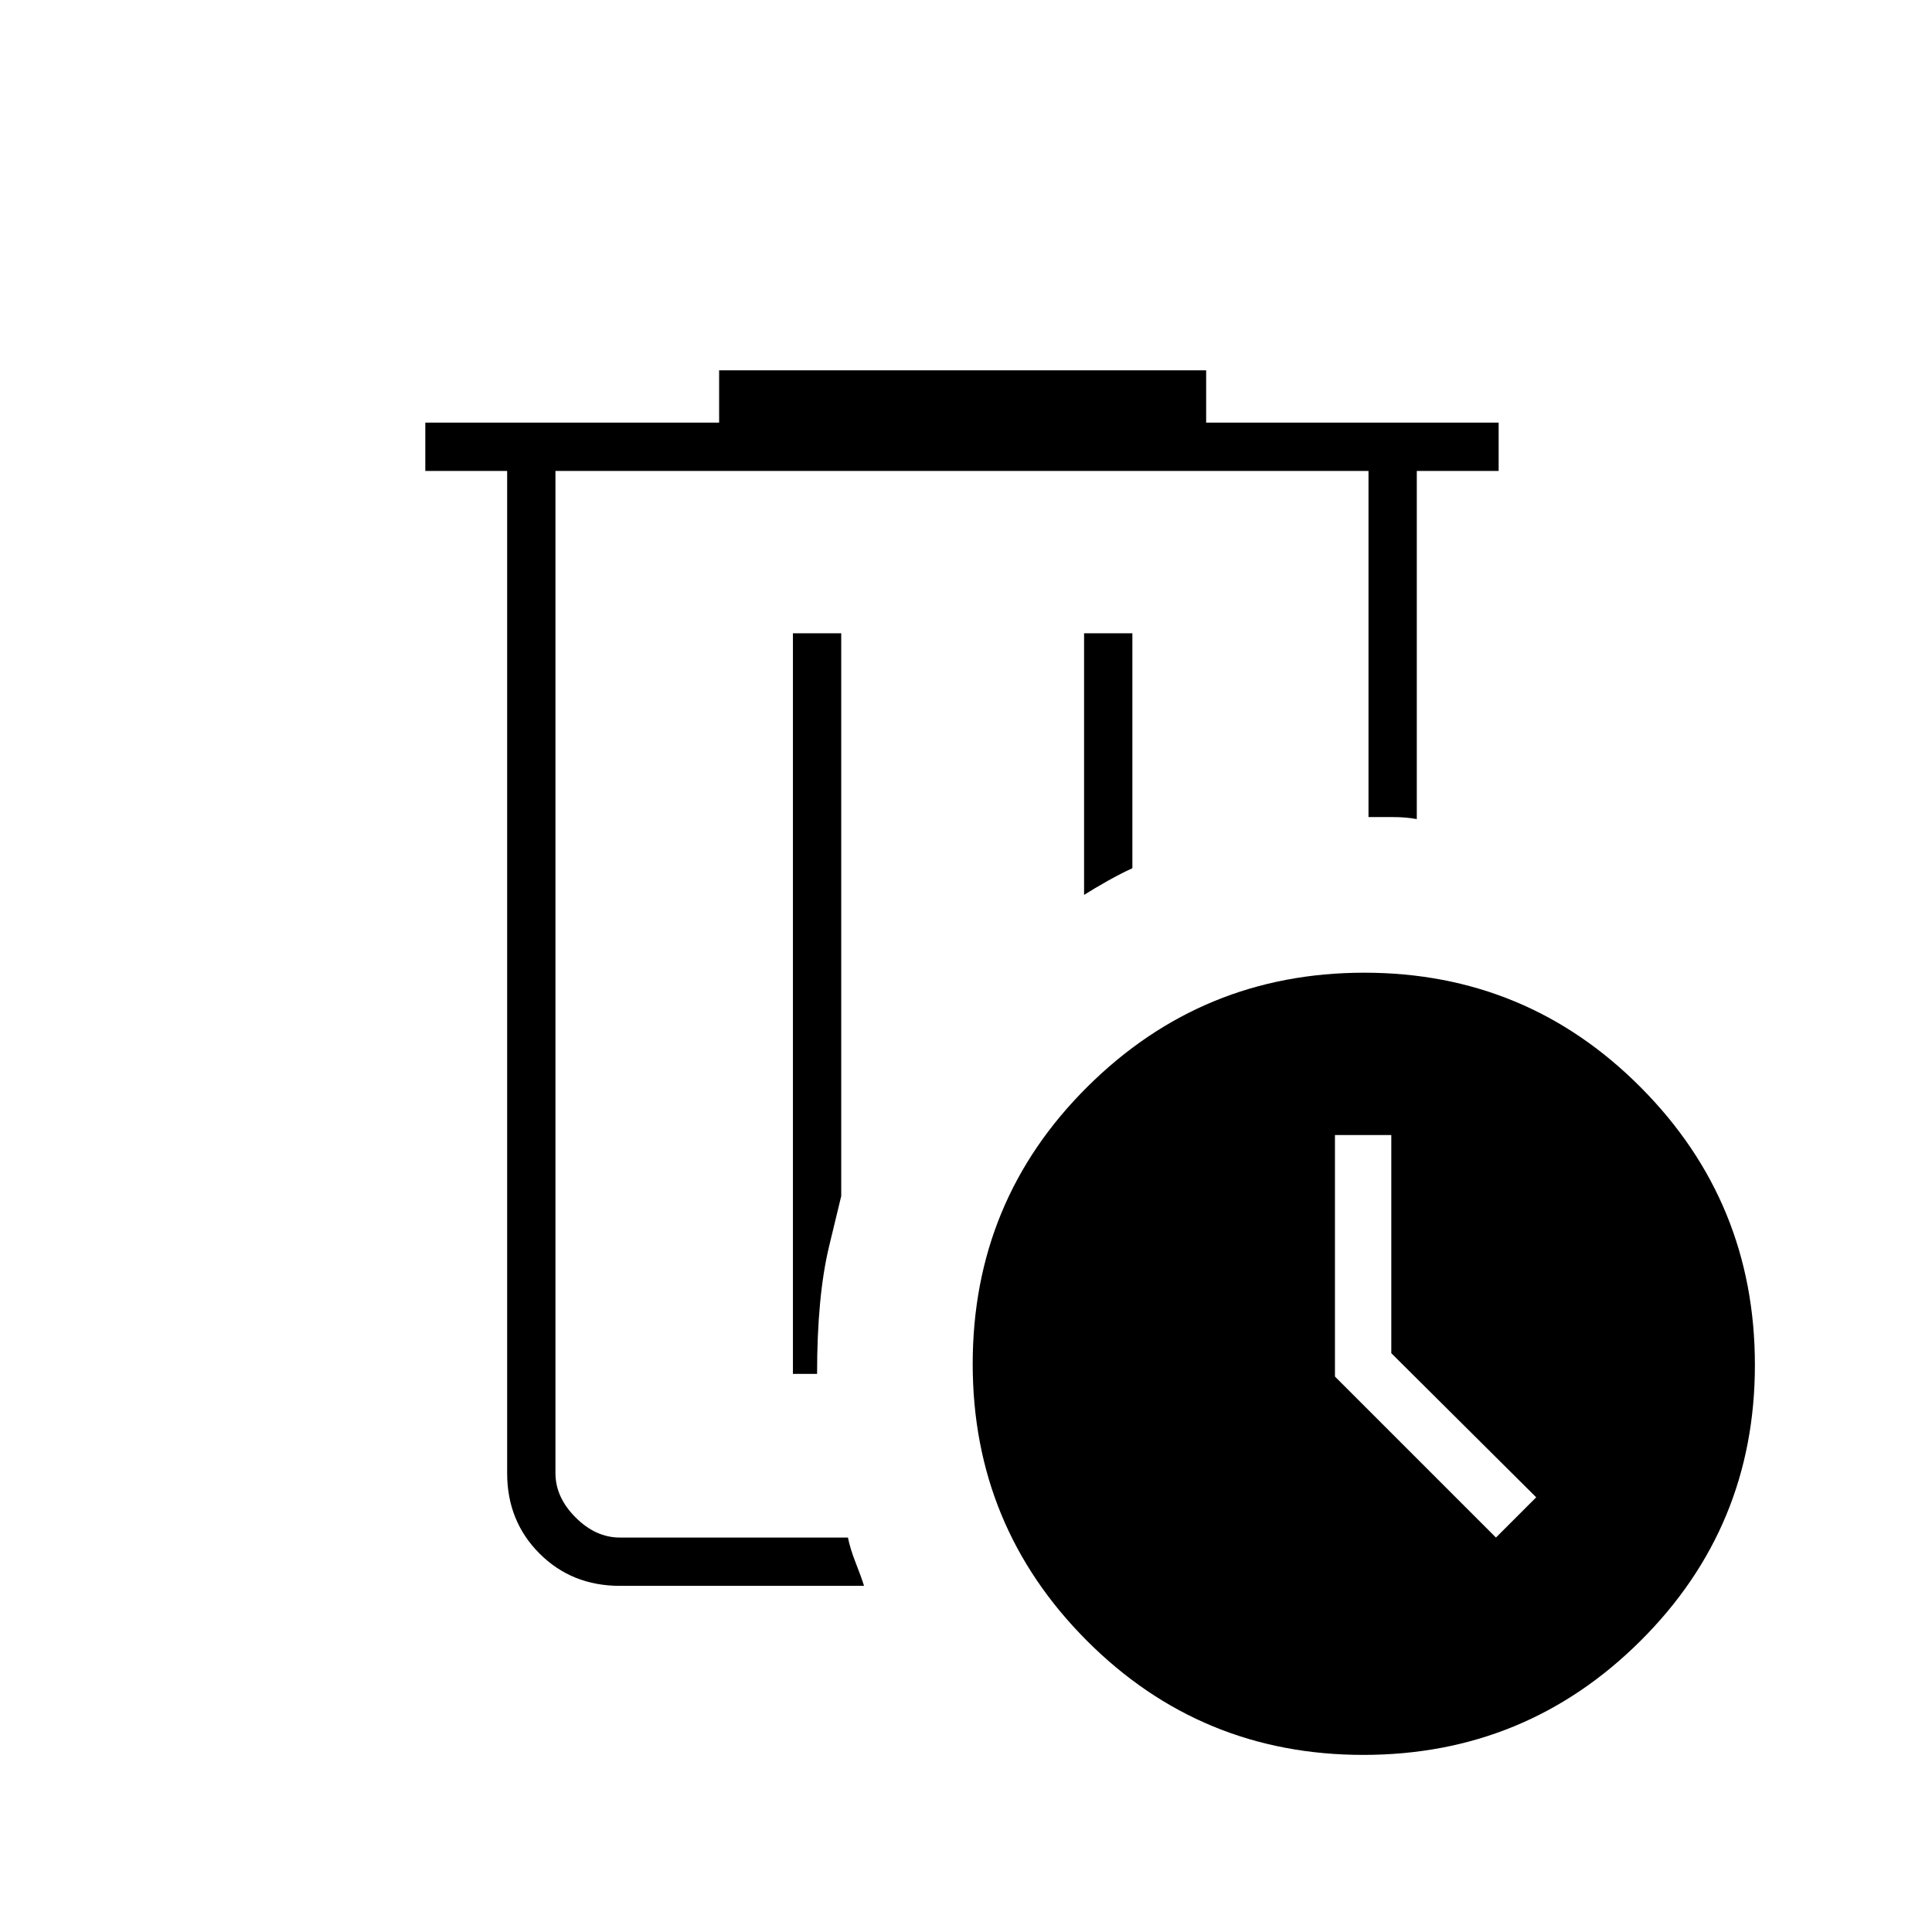 <svg xmlns="http://www.w3.org/2000/svg" height="40" viewBox="0 -960 960 960" width="40"><path d="M276-726v530-530Zm153.33 554H308q-23.85 0-39.93-16.07Q252-204.15 252-228v-498h-40.67v-24h146v-26h242v26h145.34v24H704v173q-5.33-1-11.86-1H680v-172H276v498q0 12 10 22t22 10h113.33q1.18 5.79 3.93 12.73 2.74 6.94 4.07 11.27ZM394-277.33h12q0-38.67 6-63.5l6-24.84v-279.66h-24v368Zm144.67-238q5.28-3.34 11.8-7 6.53-3.67 12.2-6.26v-116.74h-24v130ZM677.42-88Q596.67-88 540-144.81q-56.67-56.82-56.67-137.43 0-81.16 57.04-137.79 57.04-56.64 137.51-56.64 80.75 0 137.43 57.01Q872-362.65 872-281.77q0 80.6-56.92 137.18Q758.17-88 677.42-88Zm65.91-108 20-20-72-71.61V-396h-28v120l80 80Z"/></svg>